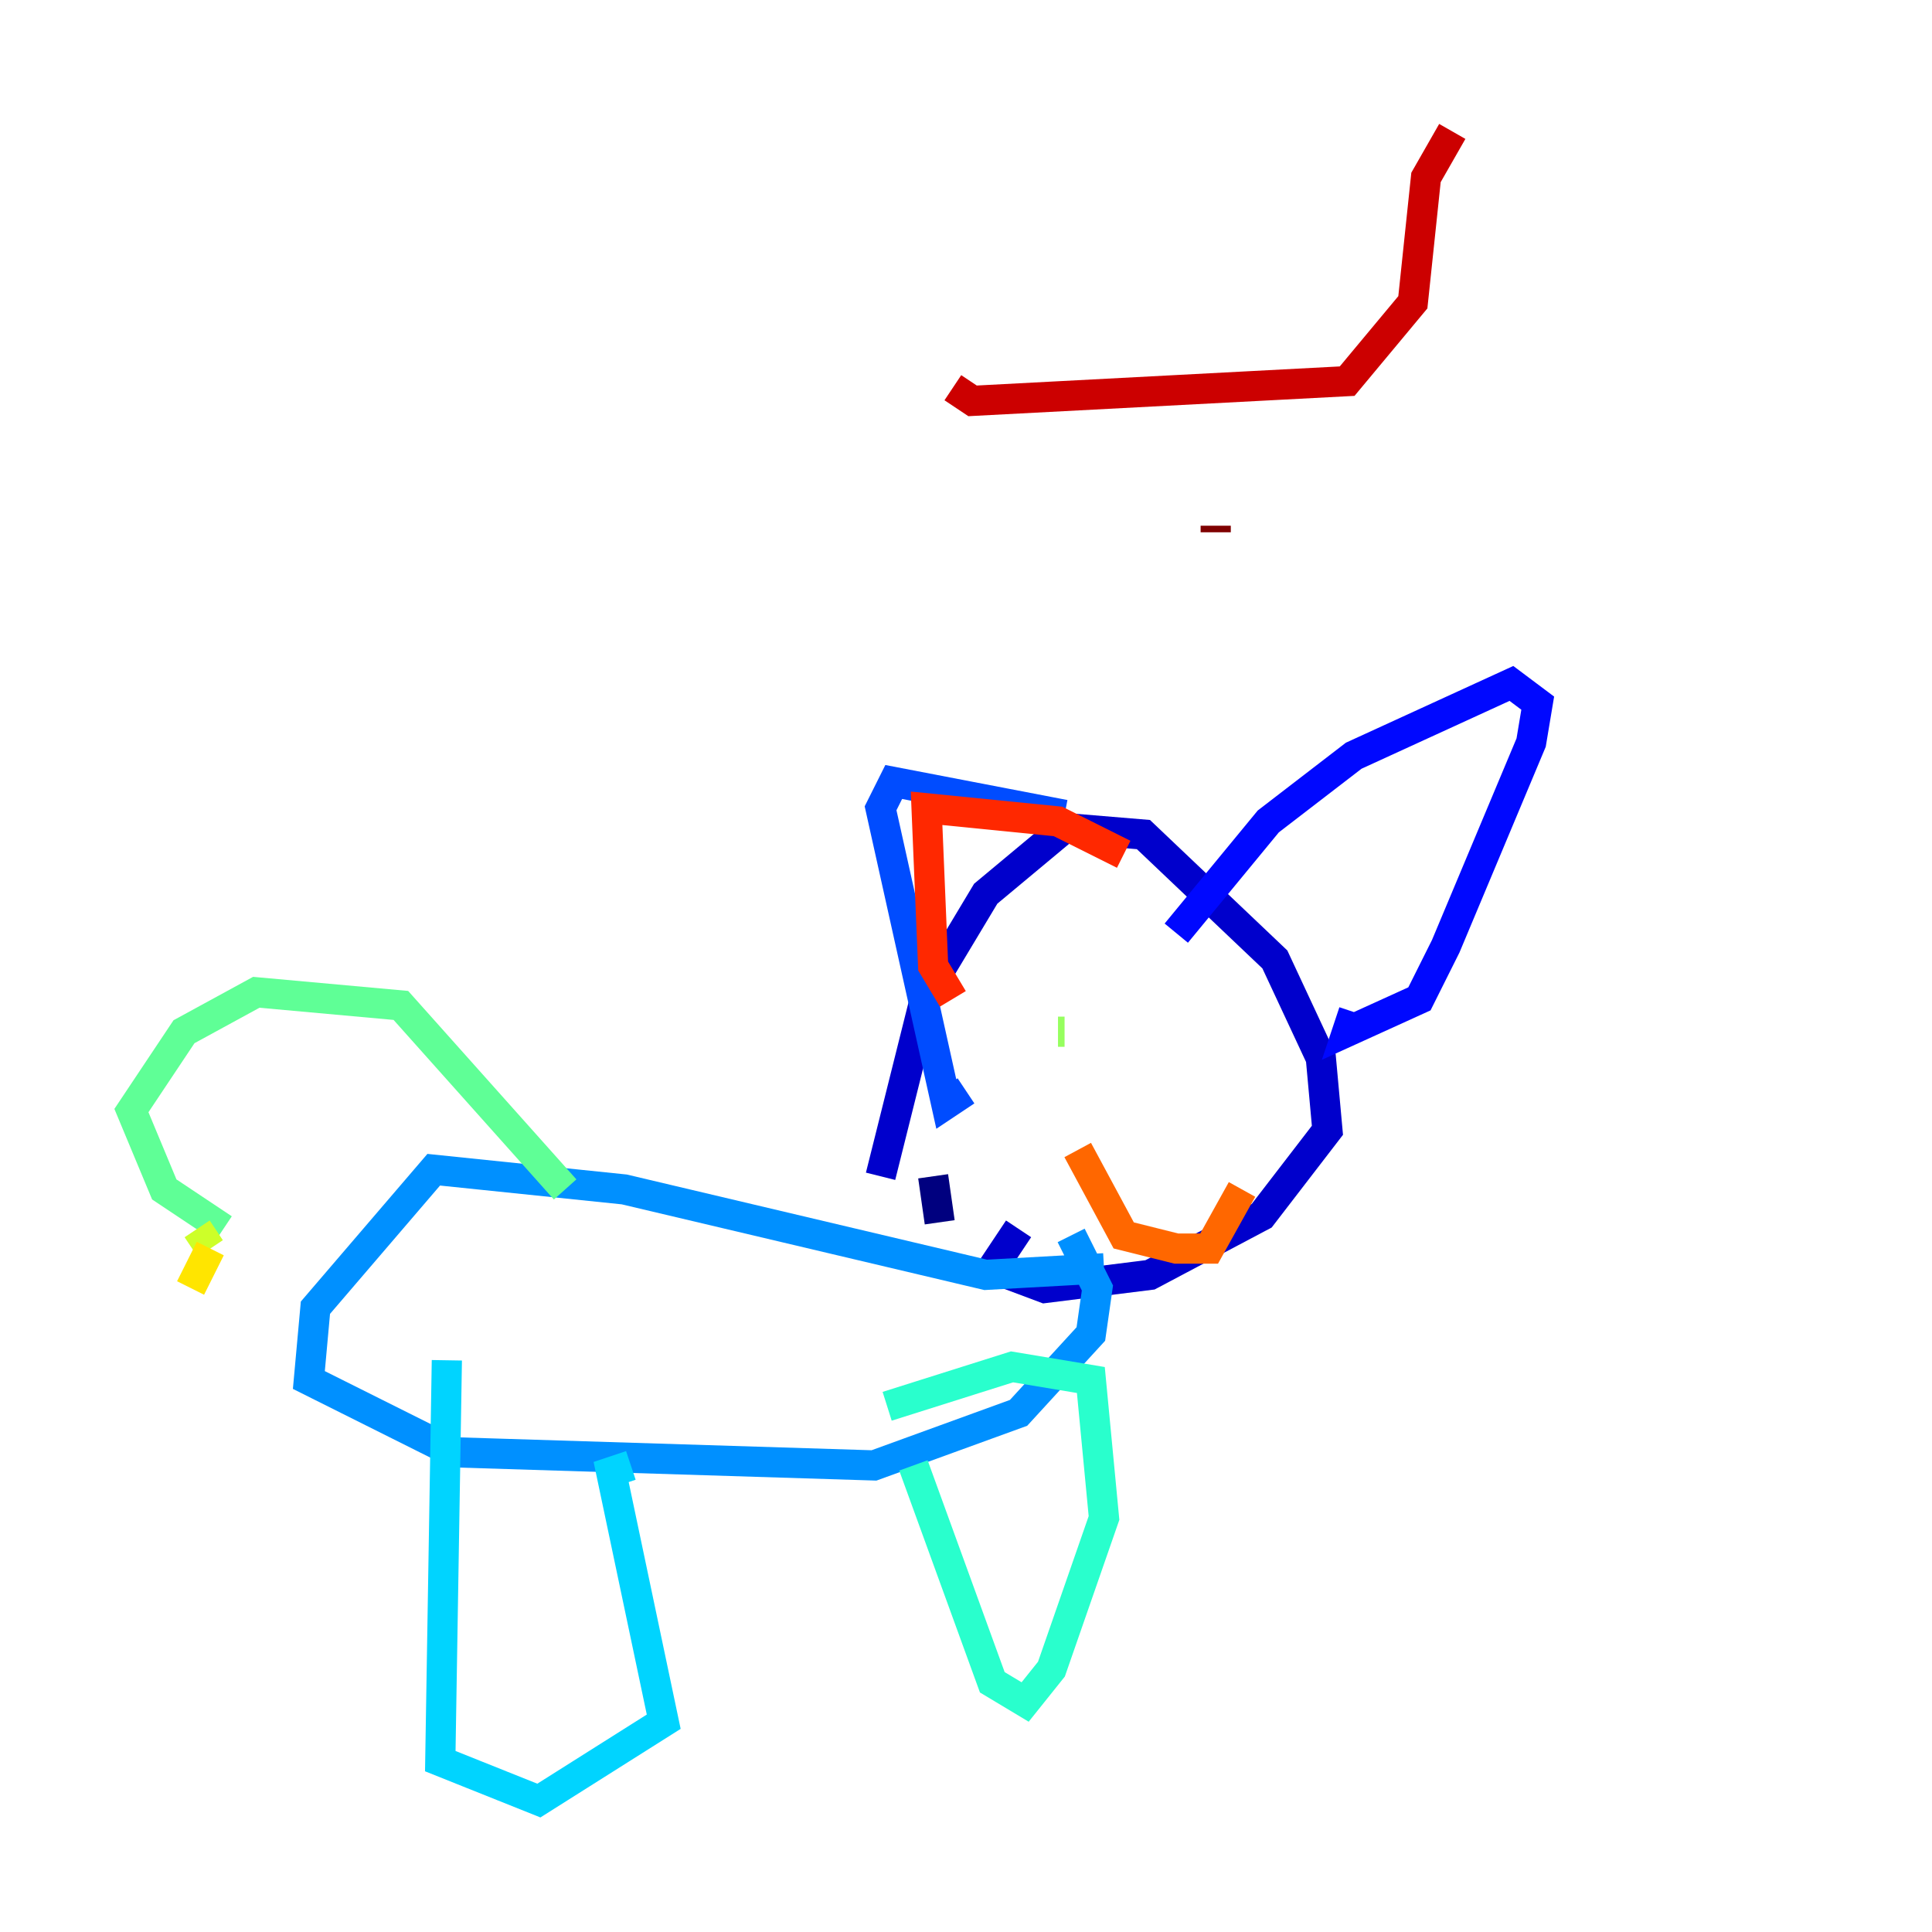 <?xml version="1.0" encoding="utf-8" ?>
<svg baseProfile="tiny" height="128" version="1.2" viewBox="0,0,128,128" width="128" xmlns="http://www.w3.org/2000/svg" xmlns:ev="http://www.w3.org/2001/xml-events" xmlns:xlink="http://www.w3.org/1999/xlink"><defs /><polyline fill="none" points="61.823,77.932 62.258,80.98" stroke="#00007f" stroke-width="2" /><polyline fill="none" points="58.34,77.932 61.388,65.742 65.306,59.211 70.531,54.857 75.755,55.292 84.463,63.565 87.51,70.095 87.946,74.884 83.592,80.544 76.191,84.463 69.225,85.333 65.742,84.027 67.483,81.415" stroke="#0000cc" stroke-width="2" /><polyline fill="none" points="77.932,61.823 84.027,54.422 89.687,50.068 100.136,45.279 101.878,46.585 101.442,49.197 95.782,62.694 94.041,66.177 89.252,68.354 89.687,67.048" stroke="#0008ff" stroke-width="2" /><polyline fill="none" points="70.531,53.986 59.211,51.809 58.34,53.551 62.694,73.143 64.0,72.272" stroke="#004cff" stroke-width="2" /><polyline fill="none" points="73.143,84.027 65.306,84.463 41.361,78.803 28.735,77.497 20.898,86.639 20.463,91.429 30.041,96.218 57.905,97.088 67.483,93.605 72.272,88.381 72.707,85.333 70.966,81.85" stroke="#0090ff" stroke-width="2" /><polyline fill="none" points="29.605,90.122 29.17,116.68 35.701,119.293 43.973,114.068 40.49,97.524 41.796,97.088" stroke="#00d4ff" stroke-width="2" /><polyline fill="none" points="60.517,97.088 65.742,111.456 67.918,112.762 69.66,110.585 73.143,100.571 72.272,91.429 67.048,90.558 58.776,93.17" stroke="#29ffcd" stroke-width="2" /><polyline fill="none" points="37.442,78.803 26.558,66.612 16.98,65.742 12.191,68.354 8.707,73.578 10.884,78.803 14.803,81.415" stroke="#5fff96" stroke-width="2" /><polyline fill="none" points="70.531,68.354 70.095,68.354" stroke="#96ff5f" stroke-width="2" /><polyline fill="none" points="13.061,81.415 13.932,82.721" stroke="#cdff29" stroke-width="2" /><polyline fill="none" points="13.932,82.721 12.626,85.333" stroke="#ffe500" stroke-width="2" /><polyline fill="none" points="81.85,67.918 81.85,67.918" stroke="#ffa600" stroke-width="2" /><polyline fill="none" points="71.401,76.191 74.449,81.85 77.932,82.721 80.109,82.721 82.286,78.803" stroke="#ff6700" stroke-width="2" /><polyline fill="none" points="74.449,56.599 70.095,54.422 61.388,53.551 61.823,64.0 63.129,66.177" stroke="#ff2800" stroke-width="2" /><polyline fill="none" points="96.218,8.707 94.476,11.755 93.605,20.027 89.252,25.252 64.435,26.558 63.129,25.687" stroke="#cc0000" stroke-width="2" /><polyline fill="none" points="80.544,34.83 80.544,35.265" stroke="#7f0000" stroke-width="2" /></svg>